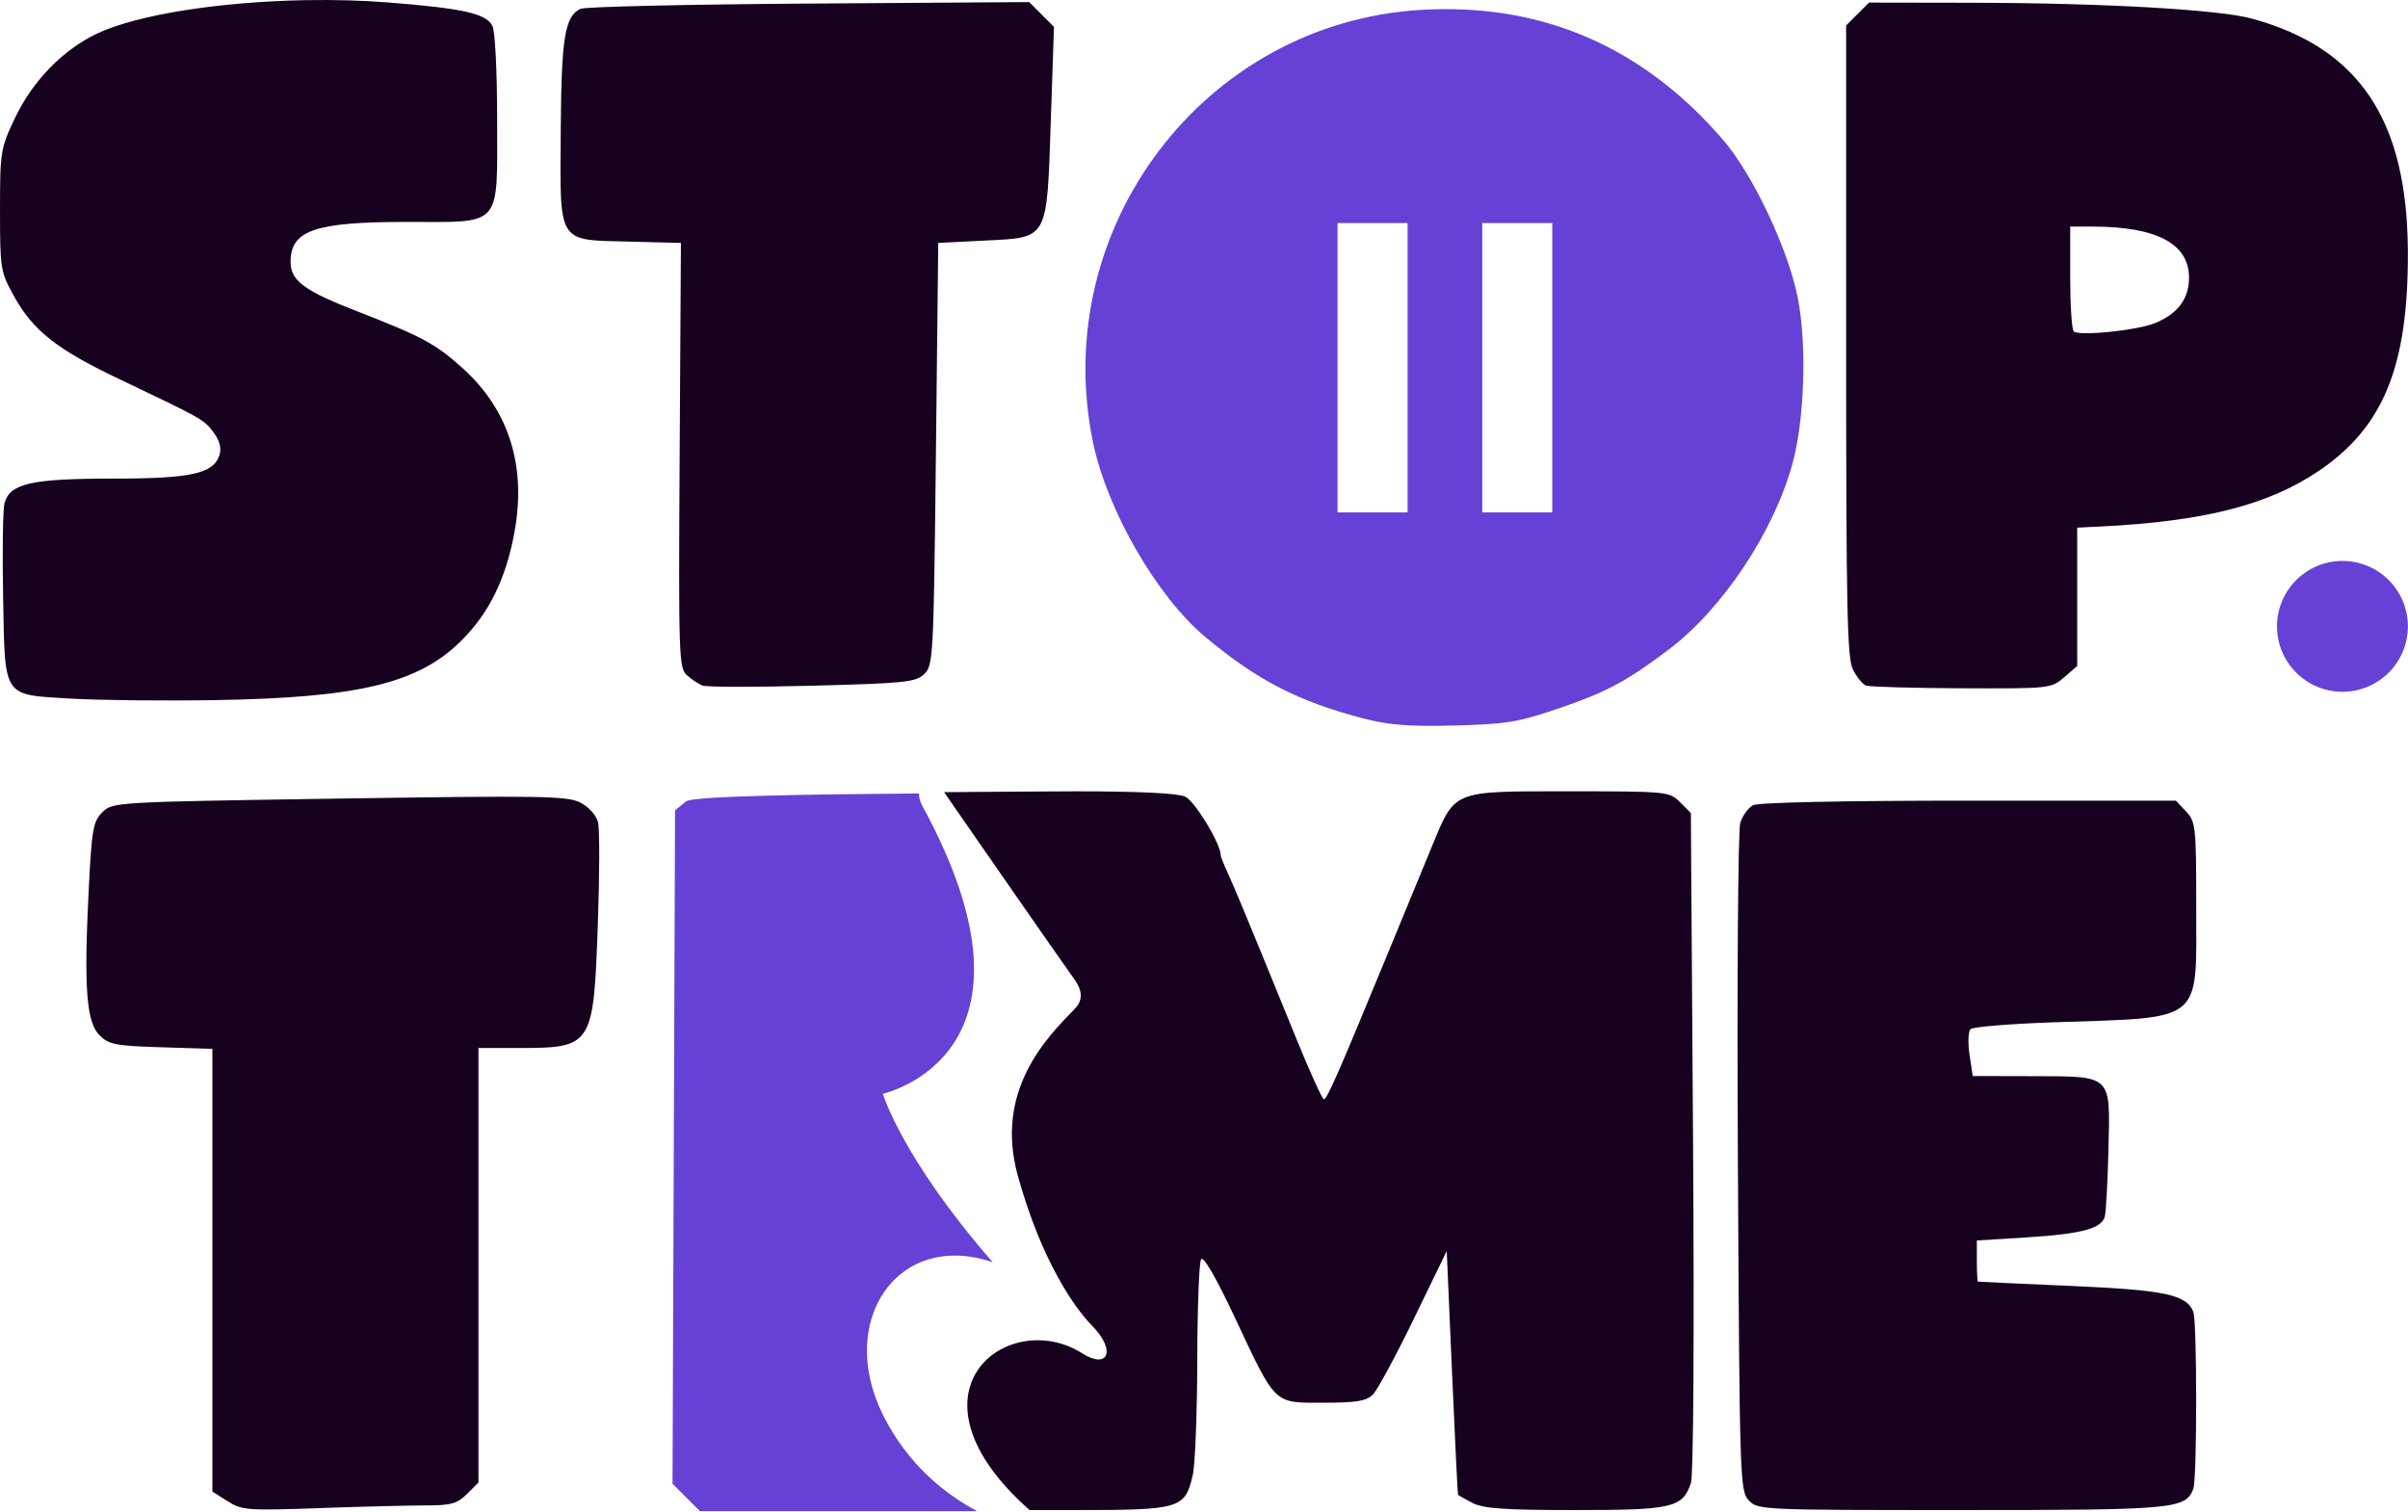 <?xml version="1.0" encoding="UTF-8" standalone="no"?>
<!DOCTYPE svg PUBLIC "-//W3C//DTD SVG 1.1//EN" "http://www.w3.org/Graphics/SVG/1.1/DTD/svg11.dtd">
<svg width="100%" height="100%" viewBox="0 0 5871 3686" version="1.1" xmlns="http://www.w3.org/2000/svg" xmlns:xlink="http://www.w3.org/1999/xlink" xml:space="preserve" xmlns:serif="http://www.serif.com/" style="fill-rule:evenodd;clip-rule:evenodd;stroke-linejoin:round;stroke-miterlimit:2;">
    <g id="path27" transform="matrix(43.014,0,0,43.014,2769.23,-14903)">
        <circle cx="68.395" cy="381.977" r="3.709" style="fill:rgb(102,65,214);"/>
    </g>
    <g id="path23" transform="matrix(43.014,0,0,43.014,2769.23,-14903)">
        <path d="M-47.048,346.477C-51.834,346.563 -56.565,347.279 -58.881,348.374C-60.816,349.289 -62.538,351.062 -63.537,353.17C-64.35,354.886 -64.379,355.071 -64.379,358.389C-64.379,361.707 -64.352,361.878 -63.594,363.246C-62.504,365.214 -61.164,366.273 -57.633,367.954C-52.871,370.221 -52.81,370.255 -52.269,370.991C-51.924,371.459 -51.817,371.879 -51.942,372.272C-52.276,373.323 -53.553,373.602 -58.029,373.602C-62.63,373.602 -63.844,373.884 -64.128,375.015C-64.218,375.374 -64.252,377.759 -64.203,380.315C-64.093,386.101 -64.268,385.84 -60.337,386.074C-58.777,386.168 -55.119,386.205 -52.209,386.158C-44.033,386.025 -40.649,385.207 -38.216,382.774C-36.659,381.217 -35.723,379.317 -35.233,376.717C-34.517,372.923 -35.519,369.714 -38.162,367.337C-39.709,365.947 -40.411,365.569 -44.17,364.103C-47.164,362.935 -47.909,362.377 -47.909,361.309C-47.909,359.529 -46.524,359.05 -41.37,359.05C-35.849,359.05 -36.201,359.449 -36.201,353.212C-36.201,350.478 -36.317,348.217 -36.471,347.929C-36.843,347.234 -38.128,346.945 -42.331,346.611C-43.851,346.49 -45.452,346.449 -47.048,346.477L-47.048,346.477ZM-6.043,346.586L-18.543,346.671C-25.418,346.717 -31.24,346.851 -31.481,346.968C-32.366,347.399 -32.561,348.608 -32.596,353.86C-32.639,360.363 -32.825,360.062 -28.71,360.166L-25.783,360.241L-25.855,372.285C-25.922,383.68 -25.9,384.352 -25.441,384.752C-25.175,384.985 -24.778,385.247 -24.56,385.334C-24.341,385.422 -21.543,385.426 -18.342,385.342C-13.073,385.205 -12.471,385.143 -11.992,384.681C-11.482,384.19 -11.458,383.734 -11.33,372.206L-11.198,360.24L-8.58,360.108C-4.929,359.924 -5.049,360.14 -4.818,353.323L-4.638,347.992L-5.341,347.289L-6.043,346.586ZM41.562,346.615L40.912,347.264L40.263,347.914L40.263,365.798C40.263,381.065 40.32,383.793 40.654,384.439C40.87,384.855 41.197,385.257 41.382,385.331L41.382,385.332C41.567,385.406 44.004,385.476 46.797,385.488C51.804,385.508 51.886,385.5 52.618,384.868L53.36,384.227L53.36,376.381L54.683,376.316C60.535,376.03 64.197,375.097 67.048,373.169C70.722,370.684 72.124,367.246 72.104,360.77C72.08,353.27 69.349,349.184 63.247,347.519C61.381,347.01 54.794,346.637 47.461,346.625L41.562,346.615ZM52.963,359.315L54.25,359.315C57.86,359.315 59.698,360.289 59.698,362.204C59.698,363.397 59.084,364.232 57.808,364.772C56.804,365.197 53.444,365.544 53.162,365.252C53.053,365.14 52.963,363.758 52.963,362.181L52.963,359.315ZM-3.376,391.329C-4.856,391.329 -8.096,391.359 -10.864,391.376C-10.84,391.412 -10.817,391.443 -10.794,391.483C-10.794,391.483 -4.053,401.211 -3.504,401.955C-2.953,402.7 -3.045,403.236 -3.459,403.659C-5.052,405.284 -8.02,408.297 -6.691,413.107C-5.339,418.001 -3.434,420.646 -2.502,421.596C-1.065,423.061 -1.585,424.109 -3.041,423.187C-7.23,420.536 -13.604,425.368 -6.023,432.075L-3.443,432.075C2.543,432.075 2.785,432.003 3.228,430.091C3.363,429.509 3.478,426.592 3.484,423.608C3.49,420.625 3.587,418.038 3.701,417.859C3.831,417.654 4.534,418.865 5.598,421.127C7.97,426.171 7.783,425.99 10.63,425.99C12.508,425.99 13.065,425.898 13.437,425.527C13.692,425.272 14.739,423.337 15.762,421.227L17.624,417.391L17.924,424.27C18.089,428.053 18.242,431.176 18.264,431.208C18.285,431.241 18.654,431.449 19.083,431.672C19.703,431.992 20.905,432.075 24.913,432.075C30.434,432.075 30.991,431.945 31.468,430.537C31.609,430.123 31.658,422.059 31.586,411.193L31.462,392.559L30.848,391.944C30.243,391.34 30.143,391.329 24.547,391.329C17.868,391.329 18.118,391.227 16.764,394.504C16.313,395.596 15.159,398.394 14.2,400.722C11.478,407.328 10.835,408.793 10.66,408.788C10.571,408.786 9.88,407.267 9.125,405.414C6.396,398.72 5.577,396.739 5.196,395.92C4.983,395.461 4.809,395.018 4.809,394.935C4.809,394.29 3.341,391.877 2.798,391.63C2.373,391.436 0.178,391.329 -3.376,391.329L-3.376,391.329ZM-34.263,391.646C-36.146,391.614 -39.379,391.652 -45.15,391.74C-57.906,391.934 -58.002,391.939 -58.579,392.517C-59.104,393.042 -59.18,393.477 -59.354,396.956C-59.629,402.462 -59.484,404.413 -58.742,405.155C-58.213,405.685 -57.836,405.759 -55.245,405.839L-52.341,405.928L-52.341,431.025L-51.481,431.572C-50.673,432.086 -50.359,432.109 -46.28,431.965C-43.892,431.88 -41.177,431.811 -40.248,431.811C-38.807,431.811 -38.463,431.715 -37.909,431.162L-37.26,430.512L-37.26,405.881L-35.028,405.881C-30.803,405.881 -30.742,405.788 -30.496,398.967C-30.393,396.109 -30.386,393.463 -30.481,393.085C-30.58,392.687 -31.001,392.218 -31.478,391.971C-31.848,391.78 -32.38,391.678 -34.263,391.646L-34.263,391.646ZM47.211,391.858C40.056,391.858 35.277,391.96 34.982,392.118C34.716,392.26 34.393,392.707 34.264,393.11C34.134,393.517 34.074,402.09 34.128,412.406C34.223,430.363 34.243,430.986 34.741,431.522C35.249,432.067 35.431,432.075 46.769,432.075C58.883,432.075 59.503,432.018 59.943,430.873C60.157,430.314 60.157,421.4 59.943,420.842C59.566,419.86 58.342,419.601 52.998,419.368C50.141,419.244 47.774,419.135 47.738,419.126C47.701,419.117 47.672,418.589 47.672,417.951L47.672,416.792L50.516,416.615C53.597,416.422 54.727,416.122 54.924,415.444C54.993,415.205 55.086,413.496 55.131,411.647C55.233,407.344 55.383,407.489 50.796,407.477L47.439,407.469L47.258,406.259C47.158,405.593 47.183,404.942 47.313,404.812C47.443,404.682 49.571,404.507 52.042,404.423C60.589,404.133 60.107,404.522 60.107,397.907C60.107,393.319 60.078,393.054 59.531,392.471L58.956,391.859L47.211,391.858Z" style="fill:rgb(22,1,31);fill-rule:nonzero;"/>
    </g>
    <g id="path24" transform="matrix(43.014,0,0,43.014,2769.23,-14903)">
        <path d="M18.658,347.012C17.839,346.973 17.002,346.979 16.149,347.03C3.896,347.764 -4.915,359.363 -2.436,371.495C-1.642,375.378 1.198,380.305 3.971,382.607C6.919,385.055 9.202,386.229 12.89,387.195C14.325,387.571 15.487,387.662 18.05,387.598C20.955,387.526 21.662,387.412 23.87,386.661C26.671,385.709 27.764,385.128 30.186,383.307C33.245,381.008 36.167,376.62 37.225,372.74C37.911,370.222 38.043,365.976 37.518,363.336C36.968,360.571 34.981,356.37 33.295,354.408C29.301,349.762 24.396,347.285 18.658,347.012L18.658,347.012ZM11.435,359.114L15.404,359.114L15.404,375.518L11.435,375.518L11.435,359.114ZM19.637,359.114L23.606,359.114L23.606,375.518L19.637,375.518L19.637,359.114ZM-12.289,391.45C-18.601,391.499 -25.121,391.599 -25.491,391.899L-26.116,392.405L-26.188,411.494L-26.259,430.582L-24.702,432.139L-8.991,432.139C-10.733,431.21 -12.902,429.561 -14.34,426.662C-16.974,421.357 -13.503,416.203 -8.116,418.022C-13.263,412.111 -14.34,408.473 -14.34,408.473C-14.34,408.473 -4.388,406.307 -12.099,392.153C-12.24,391.894 -12.293,391.655 -12.289,391.45L-12.289,391.45Z" style="fill:rgb(102,65,214);fill-rule:nonzero;"/>
    </g>
</svg>
